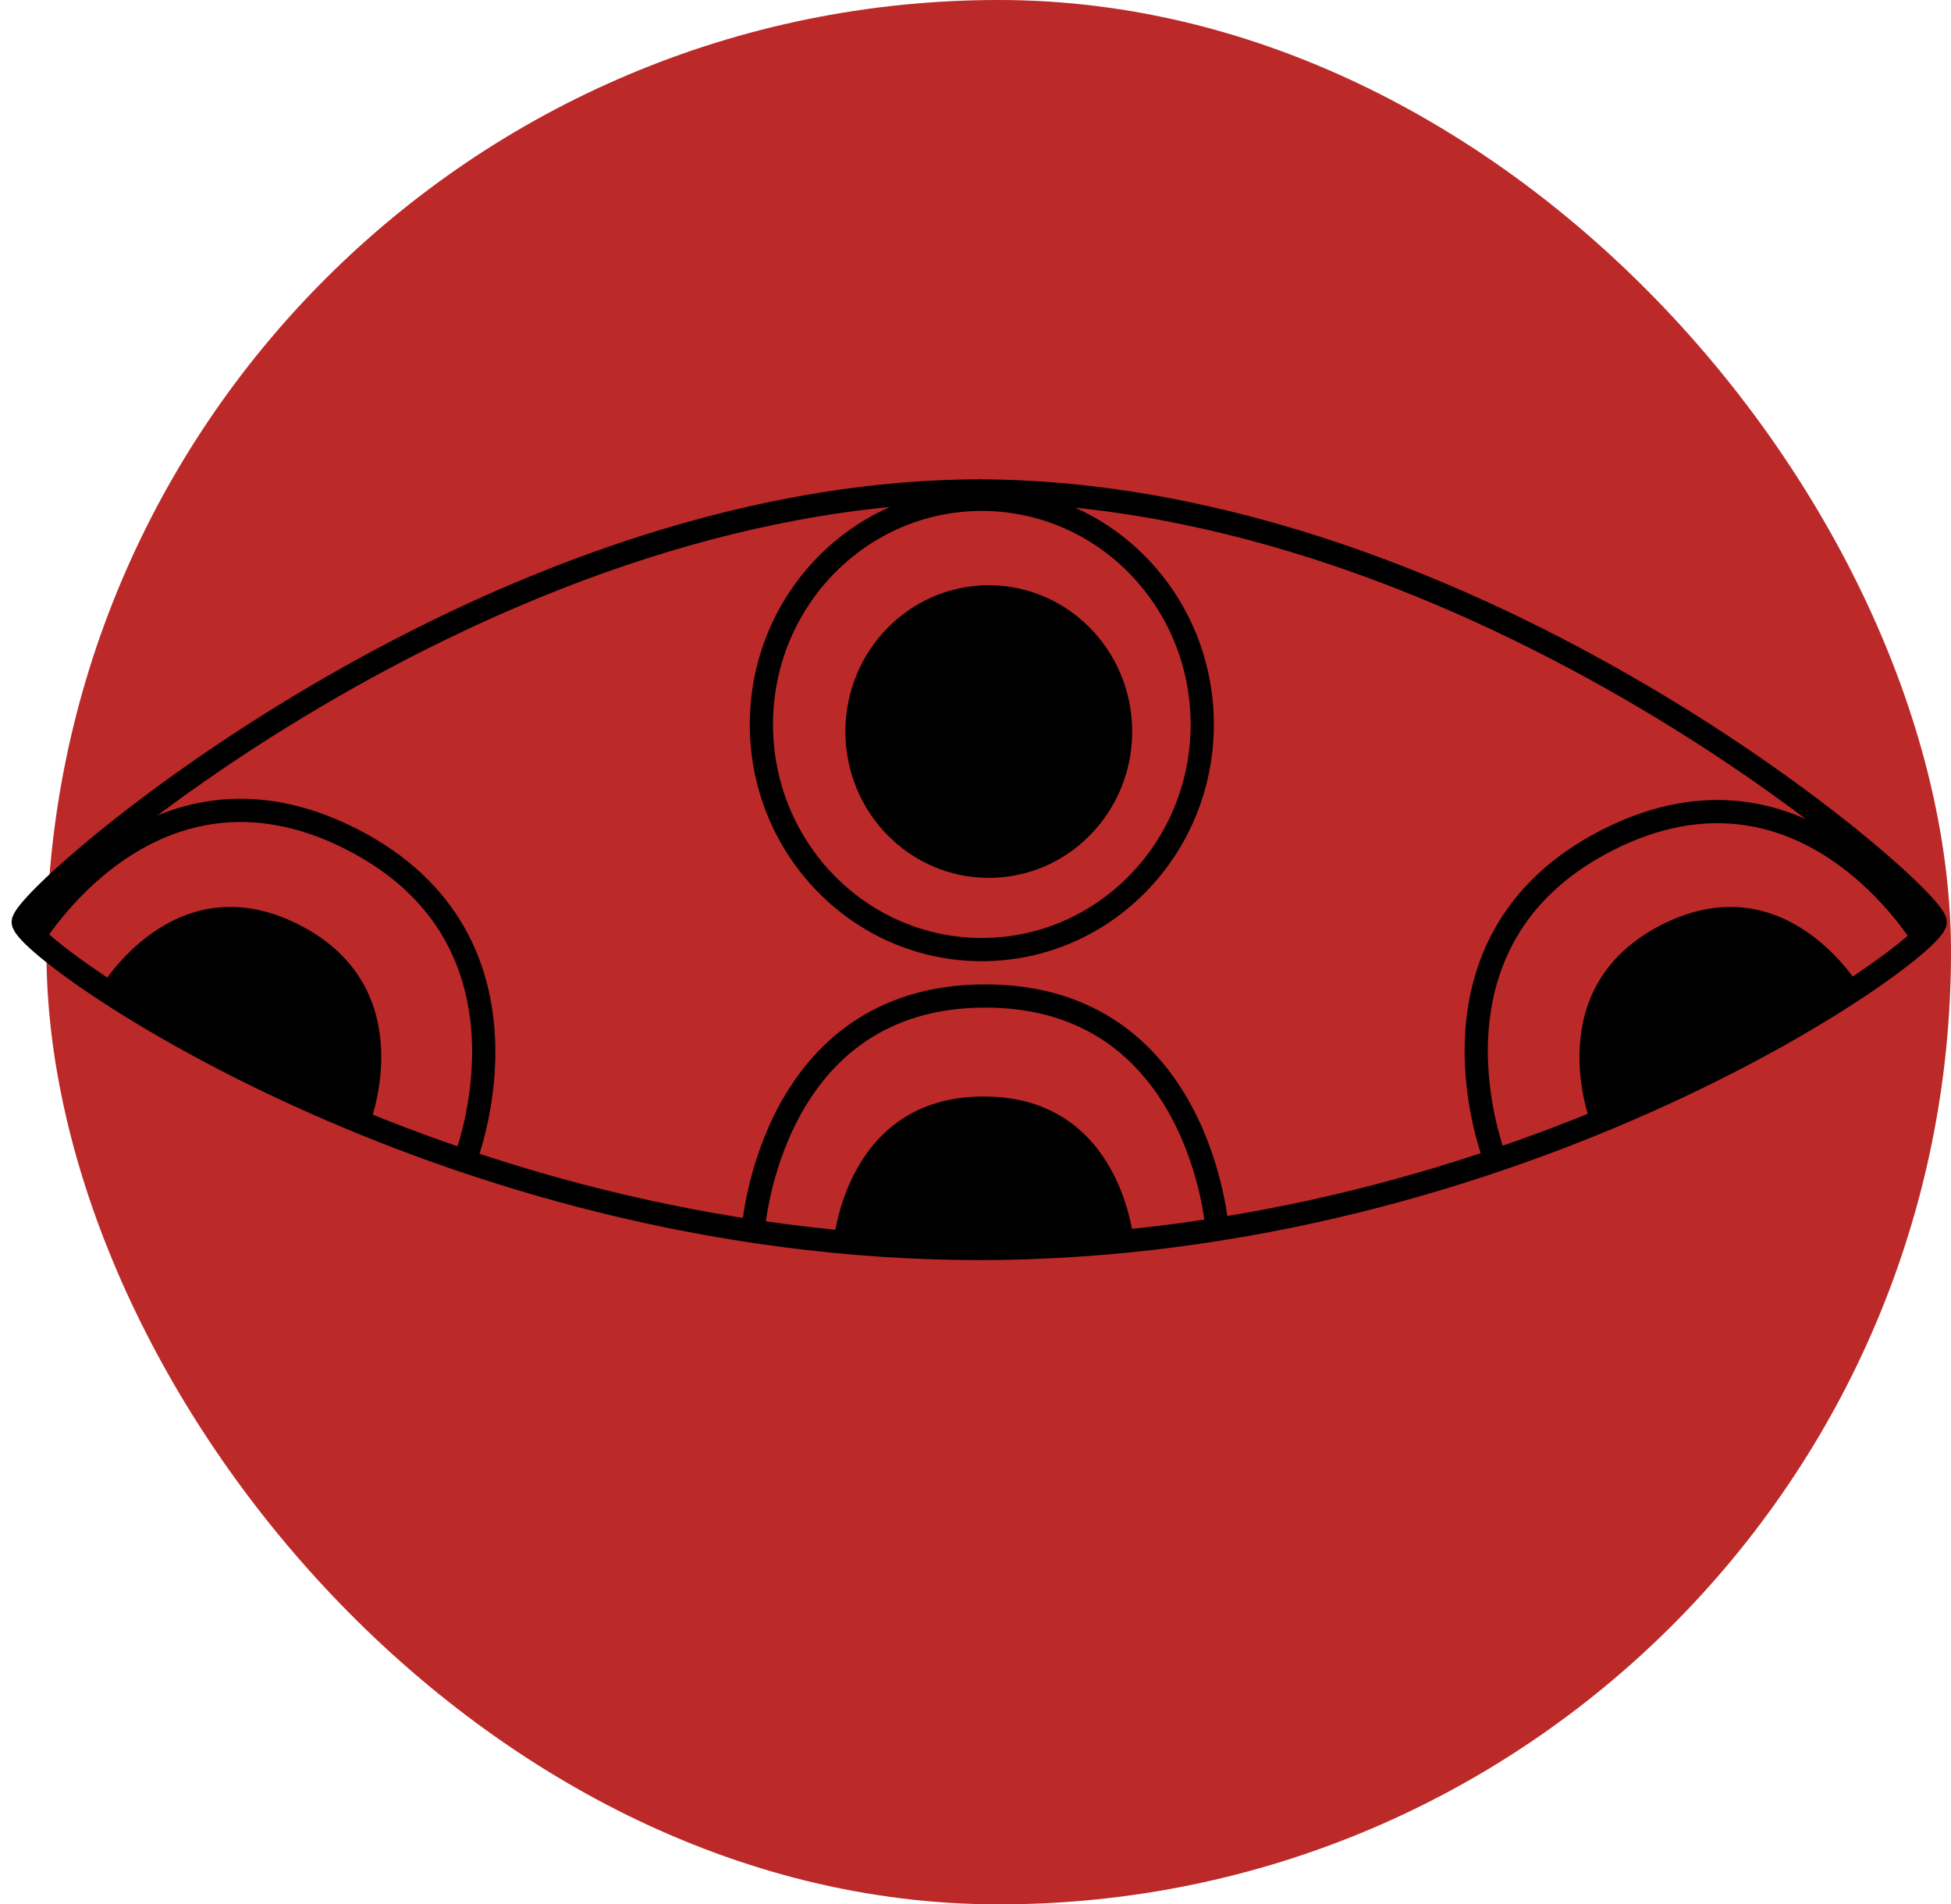 <svg width="84" height="82" viewBox="0 0 84 82" fill="none" xmlns="http://www.w3.org/2000/svg">
<rect x="2" width="82" height="82" rx="41" fill="#BC2929"/>
<path d="M42.263 21.139C20.79 21.139 1 38.555 1 39.701C1 40.847 18.825 53.76 42.263 53.76" stroke="black"/>
<path d="M42.057 21.139C63.531 21.139 83.32 38.556 83.32 39.702C83.32 40.848 65.495 53.76 42.057 53.76" stroke="black"/>
<path d="M12.875 39.817C18.255 42.55 15.903 48.43 15.903 48.43L10.027 45.762L4.316 42.545C4.316 42.545 7.495 37.085 12.875 39.817Z" fill="black"/>
<path d="M1.331 40.523C1.331 40.523 6.454 31.725 15.124 36.127C23.793 40.53 20.003 50.005 20.003 50.005" stroke="black"/>
<path d="M42.356 47.213C36.346 47.213 35.884 53.547 35.884 53.547H48.828C48.828 53.547 48.365 47.213 42.356 47.213Z" fill="black"/>
<path d="M52.404 52.922C52.404 52.922 51.691 42.886 42.42 42.886C33.149 42.886 32.436 52.922 32.436 52.922" stroke="black"/>
<path d="M71.543 39.817C66.163 42.55 68.515 48.43 68.515 48.43L74.392 45.762L80.103 42.545C80.103 42.545 76.924 37.085 71.543 39.817Z" fill="black"/>
<path d="M82.886 40.526C82.886 40.526 77.807 31.805 69.214 36.169C60.62 40.533 64.376 49.926 64.376 49.926" stroke="black"/>
<path d="M32.782 31.194C32.782 36.558 37.04 40.888 42.272 40.888C47.504 40.888 51.762 36.558 51.762 31.194C51.762 25.831 47.504 21.5 42.272 21.5C37.04 21.5 32.782 25.831 32.782 31.194Z" stroke="black"/>
<ellipse cx="42.572" cy="31.5" rx="6.174" ry="6.3" fill="black"/>
</svg>
